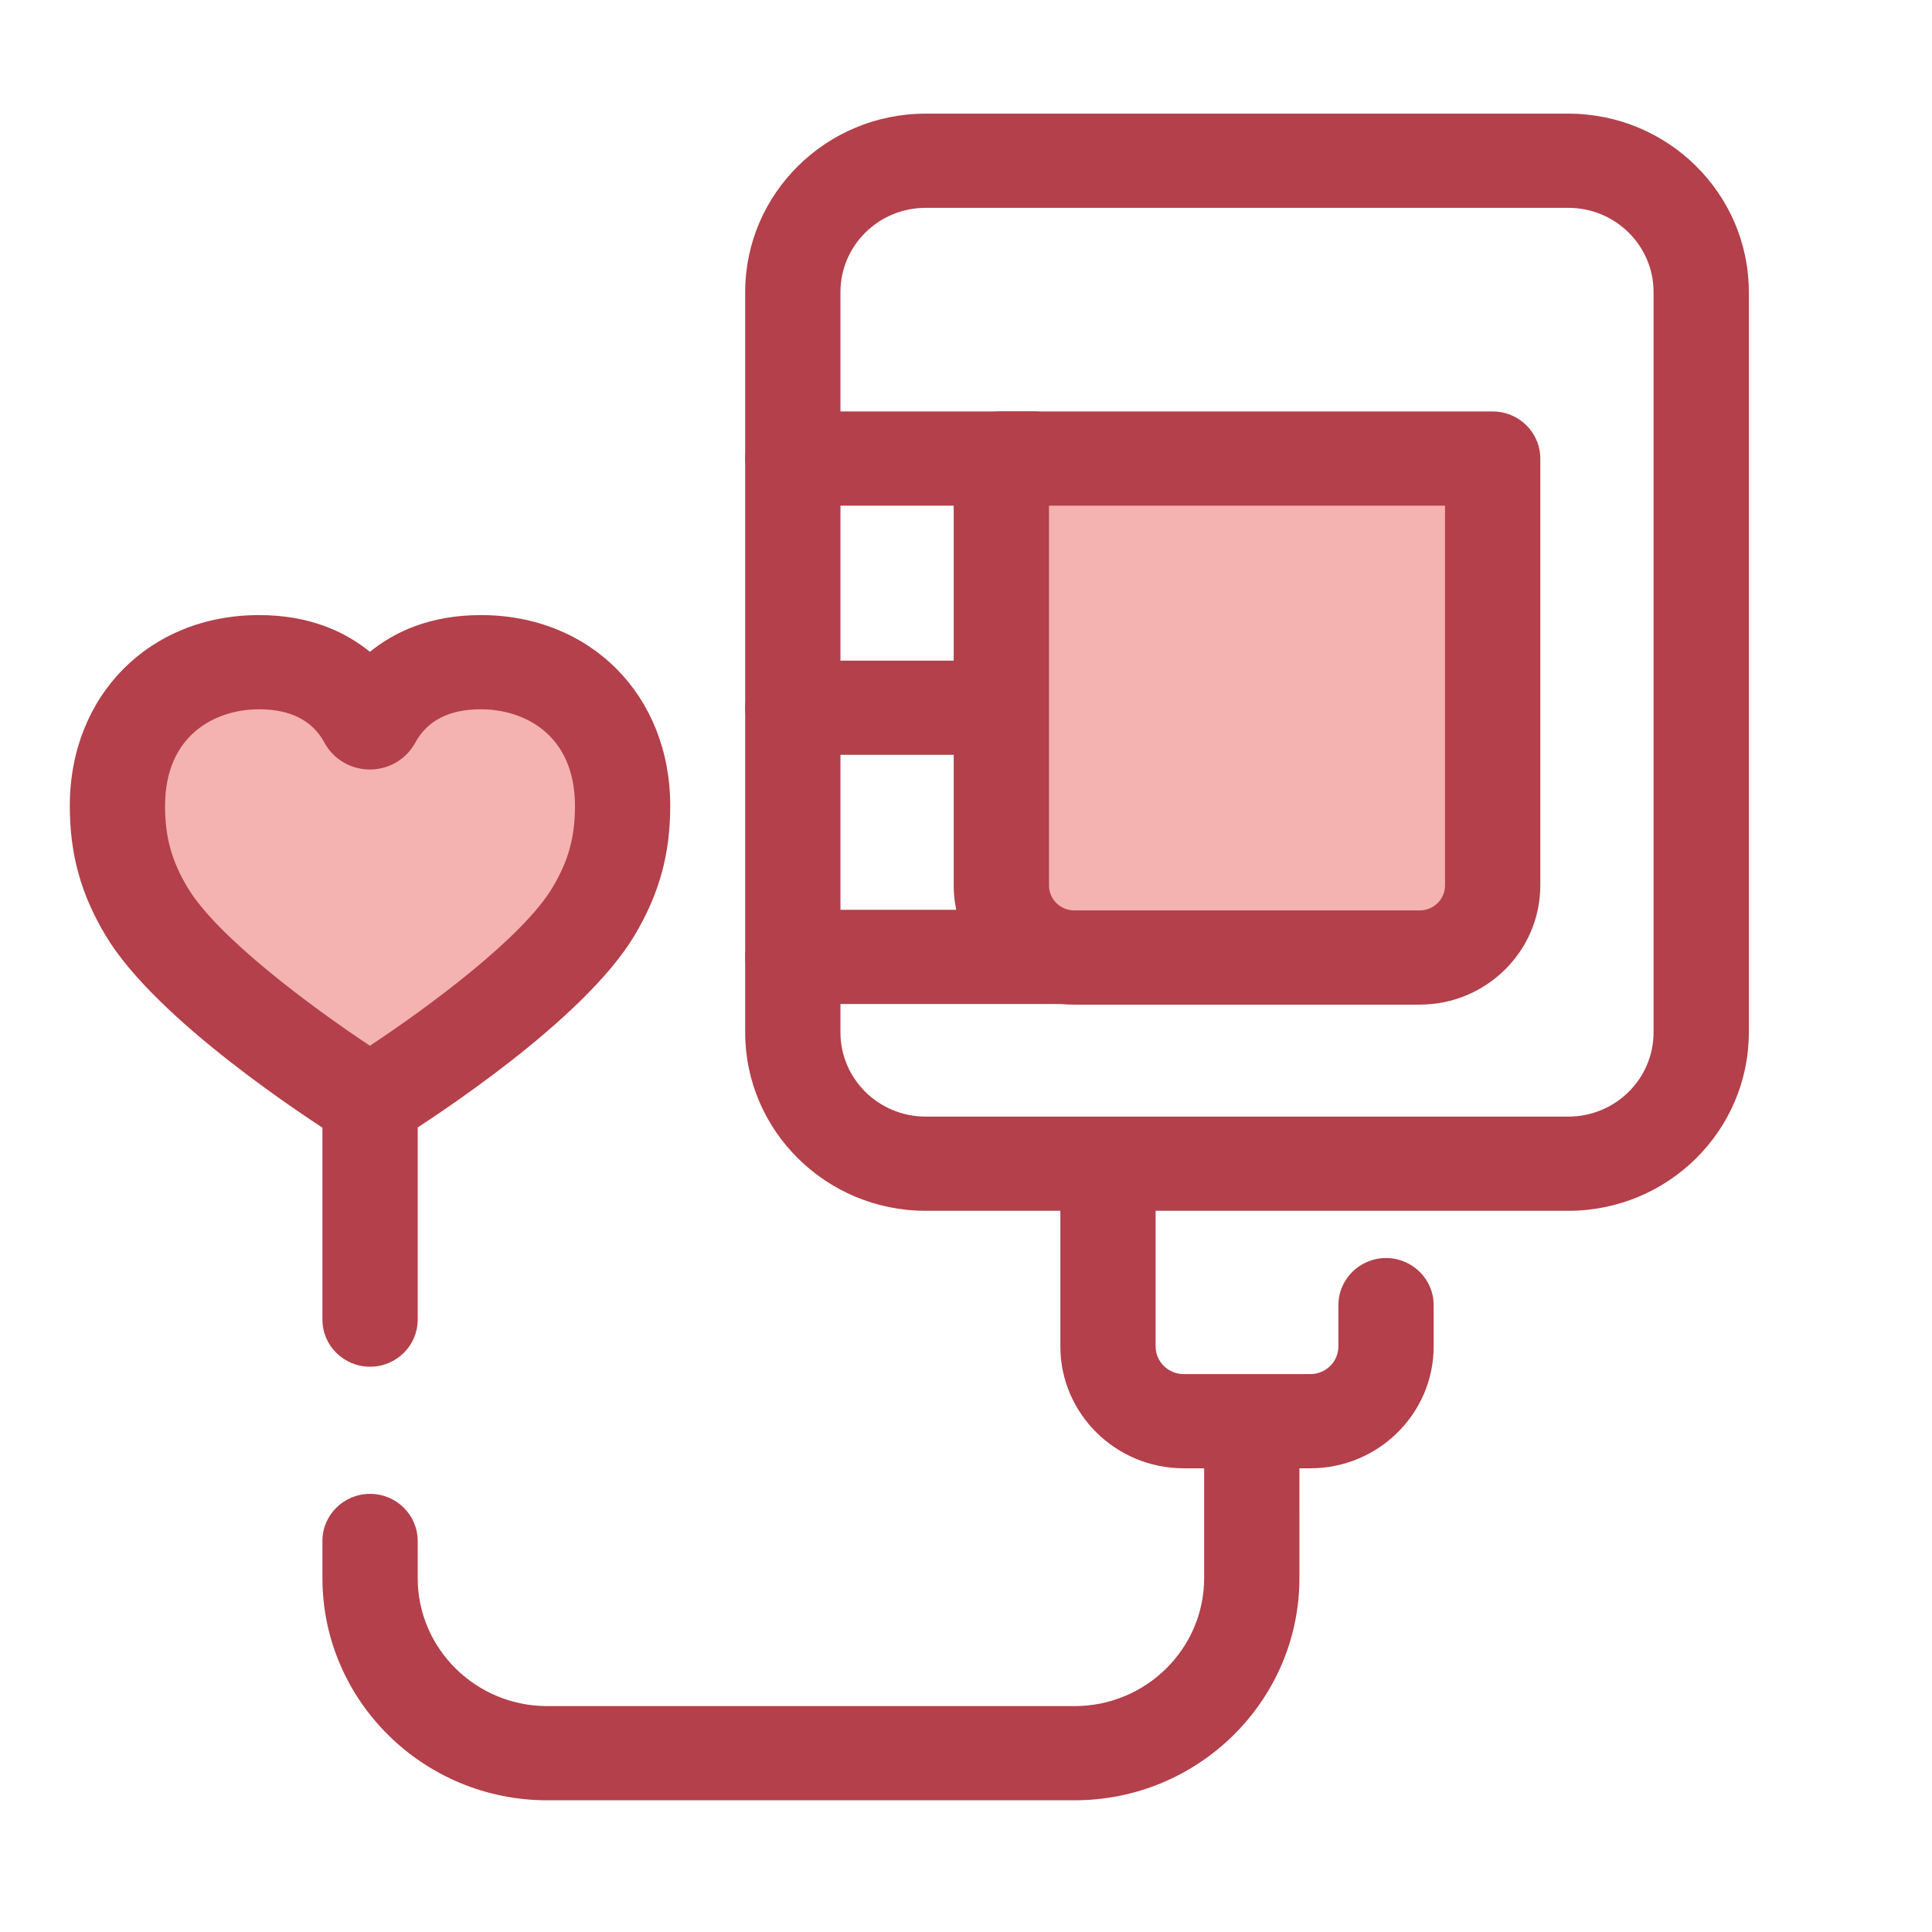 <?xml version="1.0" encoding="UTF-8" standalone="no"?>
<svg
   xmlns:dc="http://purl.org/dc/elements/1.1/"
   xmlns:cc="http://creativecommons.org/ns#"
   xmlns:rdf="http://www.w3.org/1999/02/22-rdf-syntax-ns#"
   xmlns:svg="http://www.w3.org/2000/svg"
   xmlns="http://www.w3.org/2000/svg"
   xmlns:sodipodi="http://sodipodi.sourceforge.net/DTD/sodipodi-0.dtd"
   xmlns:inkscape="http://www.inkscape.org/namespaces/inkscape"
   inkscape:version="1.0 (4035a4fb49, 2020-05-01)"
   sodipodi:docname="blood-donate.svg"
   xml:space="preserve"
   style="enable-background:new 0 0 512 512;"
   viewBox="0 0 512 512"
   y="0px"
   x="0px"
   id="Layer_1"
   version="1.1"><defs
   id="defs61" /><sodipodi:namedview
   inkscape:current-layer="Layer_1"
   inkscape:window-maximized="1"
   inkscape:window-y="-8"
   inkscape:window-x="-8"
   inkscape:cy="220.17538"
   inkscape:cx="781.64794"
   inkscape:zoom="0.83007813"
   showgrid="false"
   id="namedview59"
   inkscape:window-height="1017"
   inkscape:window-width="2560"
   inkscape:pageshadow="2"
   inkscape:pageopacity="0"
   guidetolerance="10"
   gridtolerance="10"
   objecttolerance="10"
   borderopacity="1"
   bordercolor="#666666"
   pagecolor="#ffffff" />
<g
   transform="matrix(0.883,0,0,0.873,14.93,30.118)"
   id="g12">
	<path
   id="path2"
   d="M 453.812,333.052 H 260.887 c -29.858,0 -54.148,-24.291 -54.148,-54.148 V 54.15 C 206.738,24.291 231.03,0 260.887,0 h 192.924 c 29.858,0 54.15,24.291 54.15,54.15 v 224.753 c 10e-4,29.858 -24.29,54.149 -54.149,54.149 z M 260.887,28.593 c -14.091,0 -25.555,11.464 -25.555,25.556 v 224.753 c 0,14.091 11.464,25.555 25.555,25.555 h 192.924 c 14.091,0 25.556,-11.464 25.556,-25.555 V 54.15 c 0,-14.092 -11.466,-25.556 -25.556,-25.556 H 260.887 Z"
   style="fill:#b3404a" />
	<path
   id="path4"
   d="m 376.364,411.222 h -38.027 c -20.404,0 -37.007,-16.601 -37.007,-37.007 v -47.752 c 0,-7.896 6.402,-14.297 14.297,-14.297 7.895,0 14.297,6.401 14.297,14.297 v 47.752 c 0,4.639 3.774,8.414 8.413,8.414 h 38.027 c 4.639,0 8.414,-3.774 8.414,-8.414 v -12.521 c 0,-7.896 6.402,-14.297 14.297,-14.297 7.895,0 14.297,6.401 14.297,14.297 v 12.521 c -0.002,20.406 -16.604,37.007 -37.008,37.007 z"
   style="fill:#b3404a" />
	<path
   id="path6"
   d="m 293.374,118.997 h -72.32 c -7.895,0 -14.297,-6.401 -14.297,-14.297 0,-7.896 6.402,-14.297 14.297,-14.297 h 72.32 c 7.895,0 14.297,6.401 14.297,14.297 0,7.896 -6.401,14.297 -14.297,14.297 z"
   style="fill:#b3404a" />
	<path
   id="path8"
   d="m 293.374,194.639 h -72.32 c -7.895,0 -14.297,-6.401 -14.297,-14.297 0,-7.896 6.402,-14.297 14.297,-14.297 h 72.32 c 7.895,0 14.297,6.401 14.297,14.297 0,7.896 -6.401,14.297 -14.297,14.297 z"
   style="fill:#b3404a" />
	<path
   id="path10"
   d="M 321.192,270.279 H 221.054 c -7.895,0 -14.297,-6.401 -14.297,-14.297 0,-7.896 6.402,-14.297 14.297,-14.297 h 100.139 c 7.895,0 14.297,6.401 14.297,14.297 -0.001,7.896 -6.402,14.297 -14.298,14.297 z"
   style="fill:#b3404a" />
</g>
<path
   id="path14"
   d="M 265.327,234.629 V 121.515 h 130.184 v 113.114 c 0,10.555 -8.654,19.11 -19.328,19.11 h -91.529 c -10.673,0 -19.327,-8.557 -19.327,-19.11 z"
   style="fill:#f4b2b0;stroke-width:0.878" />
<g
   transform="matrix(0.883,0,0,0.873,14.93,30.118)"
   id="g22">
	<path
   id="path16"
   d="M 409.187,270.467 H 305.513 c -19.955,0 -36.189,-16.234 -36.189,-36.189 V 104.701 c 0,-7.896 6.402,-14.297 14.297,-14.297 H 431.08 c 7.895,0 14.297,6.401 14.297,14.297 v 129.578 c -0.002,19.953 -16.236,36.188 -36.19,36.188 z m -111.27,-151.47 v 115.281 c 0,4.189 3.408,7.596 7.596,7.596 h 103.674 c 4.189,0 7.596,-3.407 7.596,-7.596 V 118.997 Z"
   style="fill:#b3404a" />
	<path
   id="path18"
   d="m 305.619,512 h -158.3 c -37.197,0 -67.458,-30.261 -67.458,-67.46 v -11.261 c 0,-7.896 6.402,-14.297 14.297,-14.297 7.895,0 14.297,6.401 14.297,14.297 v 11.261 c 0,21.43 17.435,38.867 38.865,38.867 h 158.3 c 21.431,0 38.867,-17.435 38.867,-38.867 v -43.051 c 0,-7.896 6.402,-14.297 14.297,-14.297 7.895,0 14.297,6.401 14.297,14.297 V 444.54 C 373.077,481.737 342.816,512 305.619,512 Z"
   style="fill:#b3404a" />
	<path
   id="path20"
   d="m 94.158,380.382 c -7.895,0 -14.297,-6.401 -14.297,-14.297 V 216.904 c 0,-7.896 6.402,-14.297 14.297,-14.297 7.895,0 14.297,6.401 14.297,14.297 v 149.181 c -0.001,7.896 -6.401,14.297 -14.297,14.297 z"
   style="fill:#b3404a" />
</g>
<path
   id="path24"
   d="m 127.427,175.485 c -17.534,0 -25.4,9.717 -28.496,15.425 -0.388,0.717 -1.444,0.717 -1.831,-8.7e-4 -3.085,-5.708 -10.908,-15.424 -28.44,-15.424 -19.973,0 -37.541,13.481 -37.541,38.098 0,9.961 2.054,18.495 7.751,28.019 11.611,19.408 49.865,44.567 57.723,49.525 0.869,0.548 1.969,0.549 2.838,0.003 7.864,-4.935 46.125,-29.97 57.828,-49.53 5.699,-9.524 7.737,-18.058 7.737,-28.019 8.8e-4,-24.616 -17.597,-38.097 -37.569,-38.097 z"
   style="fill:#f4b2b0;stroke-width:0.878" />
<path
   id="path26"
   d="m 98.015,304.018 v 0 c -2.914,0 -5.754,-0.82 -8.214,-2.373 -7.957,-5.019 -48.344,-31.208 -61.794,-53.69 -6.577,-10.992 -9.51,-21.594 -9.51,-34.373 0,-29.307 21.098,-50.578 50.163,-50.578 13.549,0 22.992,4.533 29.367,9.739 6.383,-5.203 15.838,-9.739 29.401,-9.739 29.083,0 50.192,21.271 50.192,50.578 0,12.796 -2.928,23.397 -9.495,34.372 -13.543,22.637 -53.963,48.714 -61.926,53.711 -2.455,1.541 -5.284,2.353 -8.184,2.353 z m -29.356,-116.053 c -11.495,0 -24.92,6.709 -24.92,25.617 0,8.273 1.737,14.549 5.993,21.664 7.793,13.025 32.563,31.449 48.296,41.889 15.738,-10.396 40.52,-28.771 48.368,-41.889 4.246,-7.097 5.978,-13.373 5.978,-21.664 0,-18.909 -13.439,-25.617 -24.949,-25.617 -8.346,0 -14.189,2.975 -17.371,8.842 -2.389,4.395 -7,7.12 -12.039,7.12 -5.056,0 -9.674,-2.736 -12.053,-7.143 -3.16,-5.849 -8.984,-8.818 -17.304,-8.818 z"
   style="fill:#b3404a;stroke-width:0.878" />
<g
   id="g28">
</g>
<g
   id="g30">
</g>
<g
   id="g32">
</g>
<g
   id="g34">
</g>
<g
   id="g36">
</g>
<g
   id="g38">
</g>
<g
   id="g40">
</g>
<g
   id="g42">
</g>
<g
   id="g44">
</g>
<g
   id="g46">
</g>
<g
   id="g48">
</g>
<g
   id="g50">
</g>
<g
   id="g52">
</g>
<g
   id="g54">
</g>
<g
   id="g56">
</g>
</svg>
